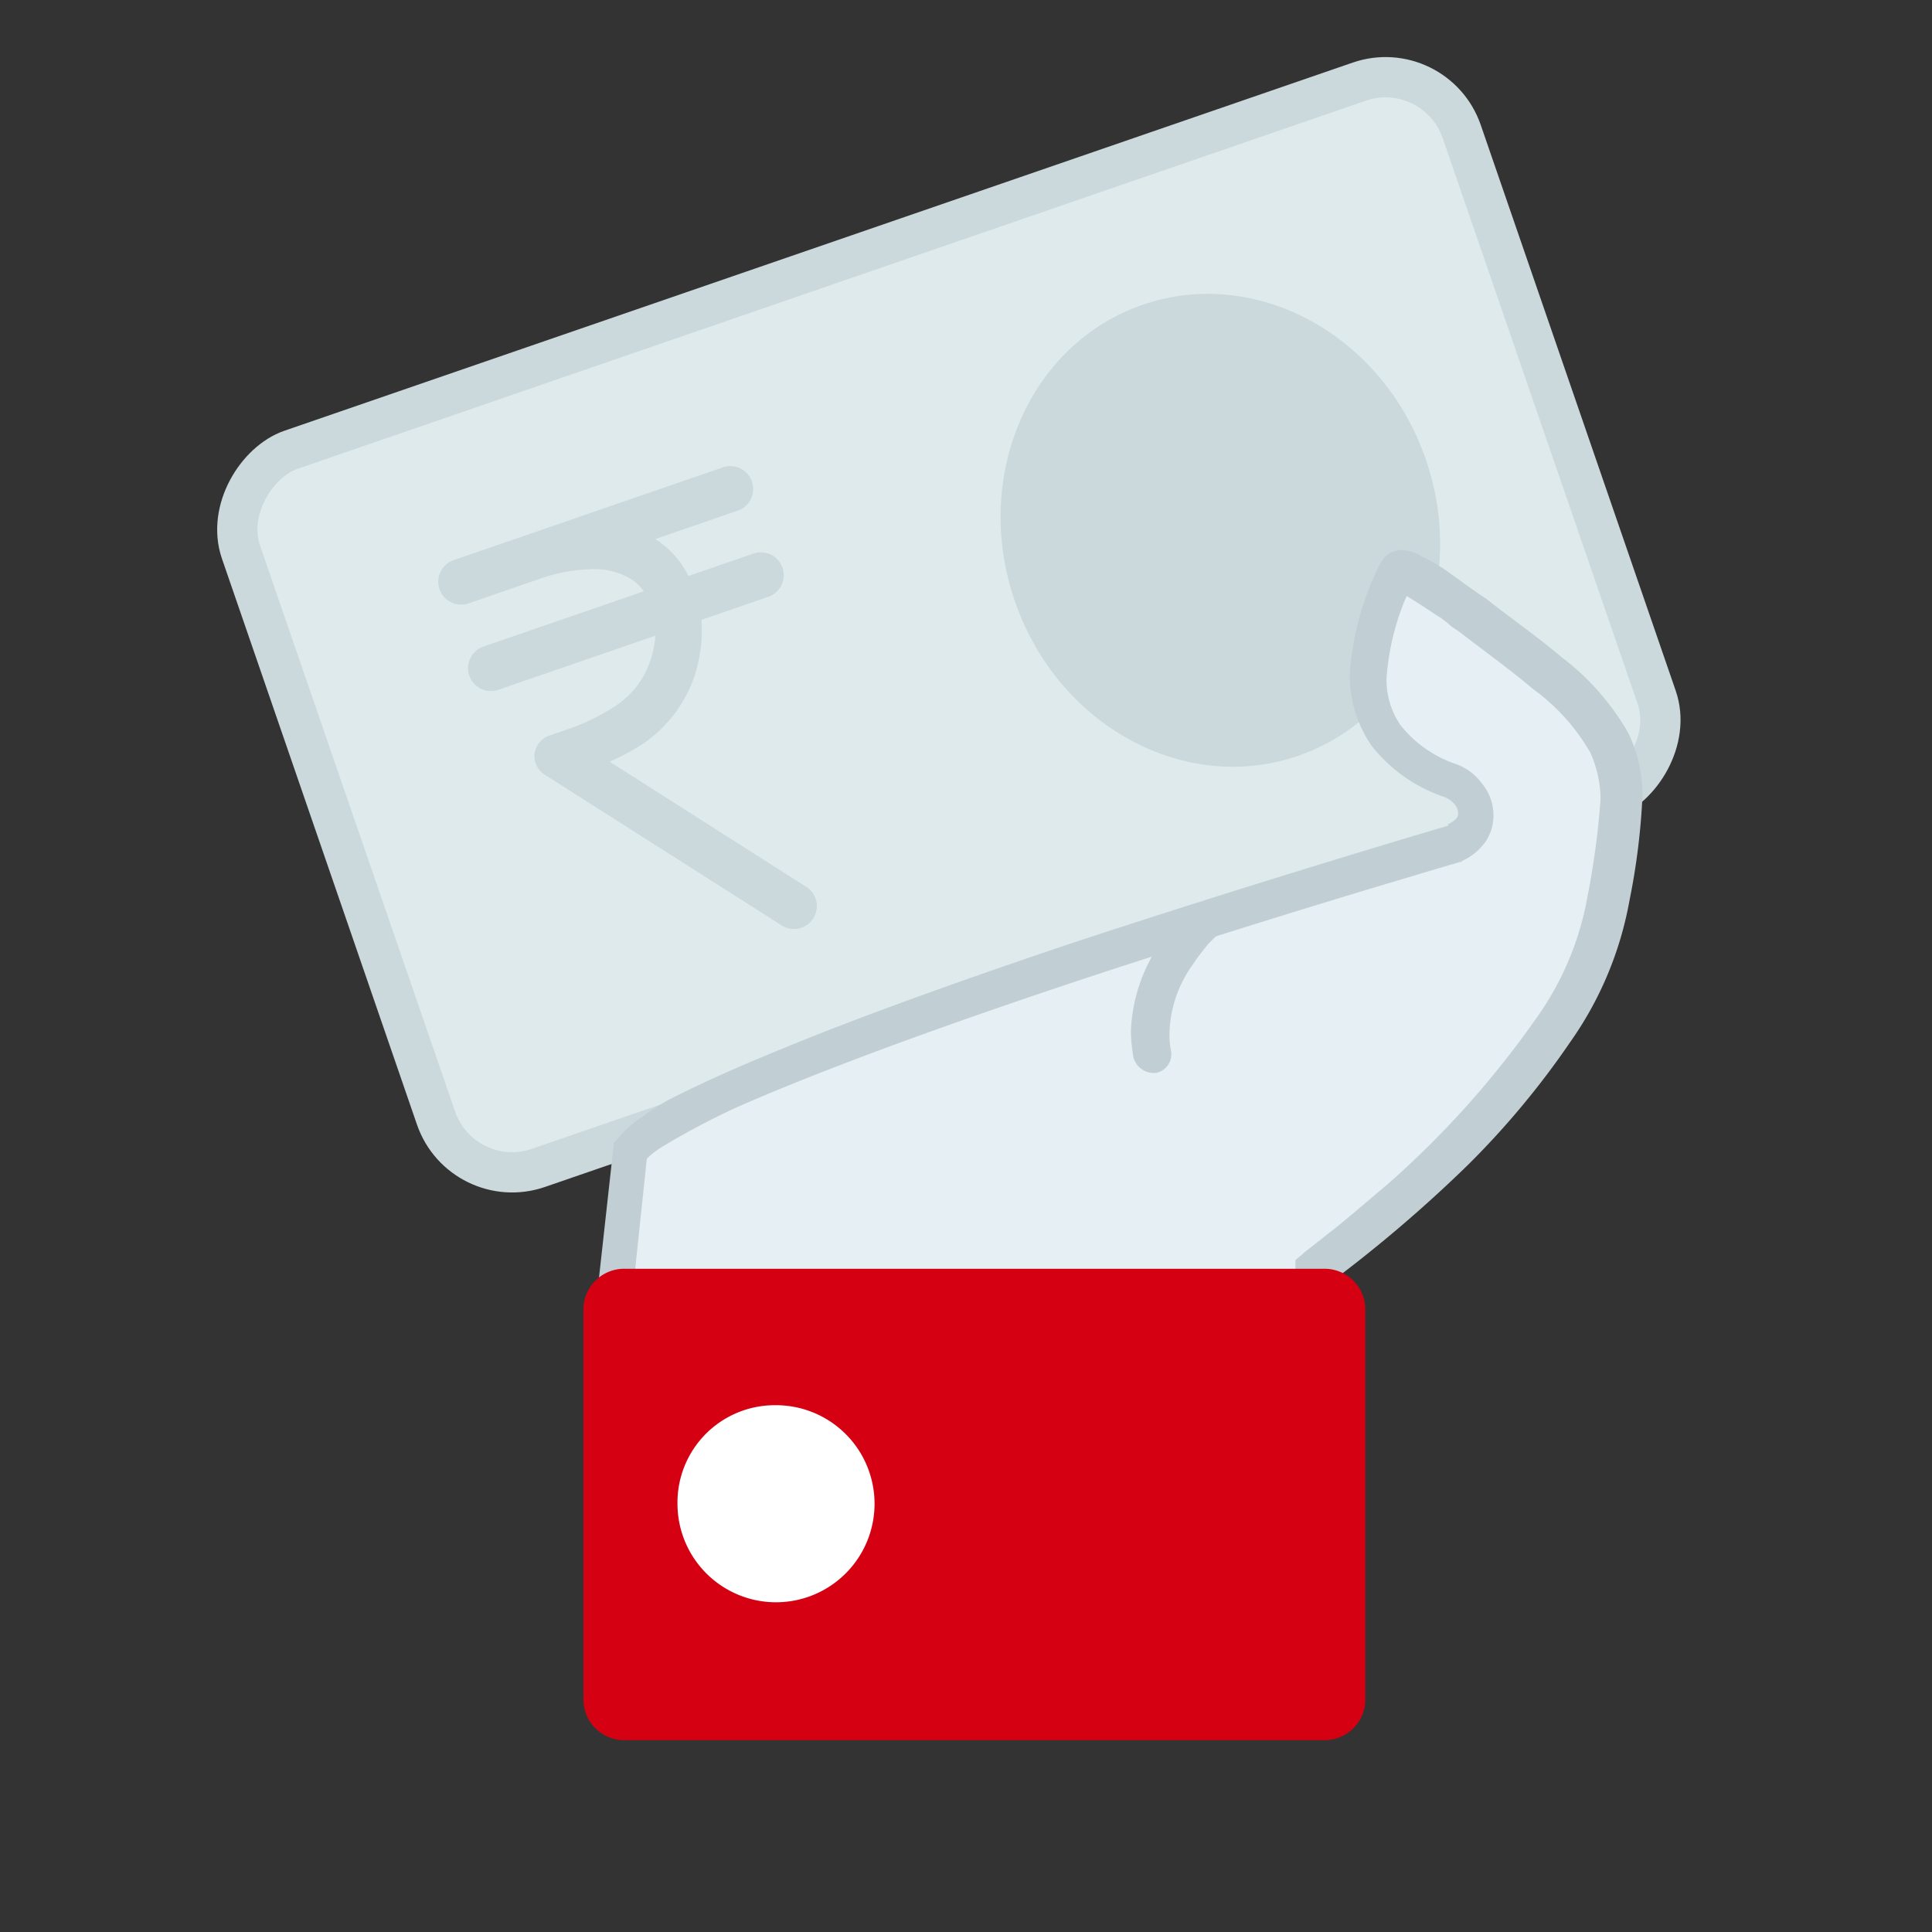 <svg xmlns="http://www.w3.org/2000/svg" width="48" height="48" viewBox="0 0 48 48">
  <rect x="0" y="0" width="48" height="48" fill="#333333" stroke="none"/>
  <g id="Group_67407" data-name="Group 67407" transform="translate(-322.083 -2273.974)">
    <g id="Group_67409" data-name="Group 67409" transform="matrix(0.946, -0.326, 0.326, 0.946, 327.419, 2285.801)">
      <rect id="Rectangle_144" data-name="Rectangle 144" width="18.86" height="32.059" rx="2" transform="translate(0 18.86) rotate(-90)" fill="#dfeaed" stroke="#cbd8dc" stroke-width="1"/>
      <ellipse id="Ellipse_30" data-name="Ellipse 30" cx="5.397" cy="5.923" rx="5.397" ry="5.923" transform="translate(17.77 3.486)" fill="#cbd8dc"/>
      <path id="Path_851" data-name="Path 851" d="M7.643,2.271H5.974a2.292,2.292,0,0,0-.417-1.052h0l-.067-.083H7.66A.568.568,0,0,0,7.66,0H.568a.568.568,0,0,0,0,1.135H2.459a4.174,4.174,0,0,1,1.252.179,1.77,1.77,0,0,1,.906.584h0a1.106,1.106,0,0,1,.184.372H.568a.568.568,0,0,0,0,1.135H4.717a2.542,2.542,0,0,1-.417.66,2.158,2.158,0,0,1-1.064.66A5.234,5.234,0,0,1,1.8,4.892H1.444a.564.564,0,0,0-.526.313.568.568,0,0,0,.1.6l4.3,5.4a.568.568,0,1,0,.889-.705L2.622,5.994a5.731,5.731,0,0,0,.956-.159A3.339,3.339,0,0,0,5.2,4.8a3.561,3.561,0,0,0,.722-1.394H7.656a.568.568,0,1,0,0-1.135Z" transform="translate(4.337 3.907)" fill="#cbd8dc"/>
    </g>
    <g id="Group_176" data-name="Group 176" transform="translate(336.579 2287.638)">
      <path id="Path_474" data-name="Path 474" d="M386.747,2336.392v-.832s6.656-4.768,7.264-9.216c.16-1.216.608-2.688.032-3.872-.64-1.248-2.3-2.3-3.392-3.168-.128-.1-1.728-1.312-1.856-1.088-.9,1.856-1.44,4.1,1.312,5.184a.831.831,0,0,1,.064,1.568s-18.784,5.5-20.512,7.616l-.576,5.408H387Z" transform="translate(-368.539 -2317.704)" fill="#e6f0f4"/>
      <path id="Path_475" data-name="Path 475" d="M385.8,2335.362h.48v-.832h-.48l.288.384a34.237,34.237,0,0,0,3.488-2.976,20.876,20.876,0,0,0,2.528-3.04,8.787,8.787,0,0,0,1.472-3.52,16.965,16.965,0,0,0,.32-2.56,3.53,3.53,0,0,0-.352-1.6,6.271,6.271,0,0,0-1.664-1.888c-.64-.544-1.344-1.024-1.856-1.44l-.1-.064c-.192-.128-.544-.384-.9-.64a4.821,4.821,0,0,0-.544-.32c-.1-.032-.16-.1-.256-.128a1.146,1.146,0,0,0-.32-.064.759.759,0,0,0-.256.064.656.656,0,0,0-.256.256,7.1,7.1,0,0,0-.768,2.784,3.1,3.1,0,0,0,.544,1.76,3.886,3.886,0,0,0,1.824,1.28.574.574,0,0,1,.224.16.346.346,0,0,1,.1.224.192.192,0,0,1-.032.128.577.577,0,0,1-.224.16l.224.416-.1-.416s-4.7,1.376-9.632,3.008c-2.464.832-4.992,1.728-7.008,2.56q-1.536.624-2.592,1.152a5.167,5.167,0,0,0-.9.544,2.473,2.473,0,0,0-.608.544l-.1.1-.672,6.08h19.008l-.352-2.176-.544.064-.48.1.16,1.056h-16.8l.512-4.864-.48-.064.384.288a2.2,2.2,0,0,1,.416-.352,19.288,19.288,0,0,1,1.792-.96c2.72-1.216,7.232-2.784,11.072-4,1.92-.608,3.68-1.152,4.96-1.536l1.5-.448.544-.16h.032l.032-.032a1.41,1.41,0,0,0,.576-.48,1.152,1.152,0,0,0,.192-.64,1.229,1.229,0,0,0-.288-.8,1.366,1.366,0,0,0-.64-.48,2.991,2.991,0,0,1-1.376-.96,1.977,1.977,0,0,1-.352-1.184,6.265,6.265,0,0,1,.672-2.4l-.384-.192.192.384a.373.373,0,0,0,.192-.192l-.384-.192.192.384-.16-.352v.416a.238.238,0,0,0,.16-.032l-.16-.352v.192l-.064.192h.064v-.192l-.064.192c.032,0,.064.032.1.032.288.16.576.352.864.544a2,2,0,0,1,.384.288l.192.128c.576.448,1.248.928,1.856,1.44a5.078,5.078,0,0,1,1.408,1.568,2.877,2.877,0,0,1,.256,1.152,19.683,19.683,0,0,1-.32,2.4,7.422,7.422,0,0,1-1.312,3.1,23.177,23.177,0,0,1-3.648,4.064c-.608.512-1.12.96-1.5,1.248l-.448.352-.128.1-.032.032-.192.16v1.152Z" transform="translate(-367.587 -2316.674)" fill="#c1cfd4"/>
      <path id="Path_476" data-name="Path 476" d="M386.807,2373.5v9.664a1.011,1.011,0,0,1-1.024,1.024H368.407a1.011,1.011,0,0,1-1.024-1.024h0V2373.5a1.011,1.011,0,0,1,1.024-1.024h17.376A1.011,1.011,0,0,1,386.807,2373.5Z" transform="translate(-367.383 -2354.618)" fill="#d60013"/>
      <path id="Path_477" data-name="Path 477" d="M374.683,2385.538a2.448,2.448,0,1,0,2.432-2.464,2.418,2.418,0,0,0-2.432,2.464Z" transform="translate(-372.347 -2361.826)" fill="#fff"/>
      <path id="Path_478" data-name="Path 478" d="M412.724,2345.574a3.906,3.906,0,0,0-1.248,3.264" transform="translate(-397.331 -2336.326)" fill="#e6f0f4"/>
      <path id="Path_479" data-name="Path 479" d="M411.355,2344.256a4.772,4.772,0,0,0-.736.864,4.138,4.138,0,0,0-.736,2.208,4.329,4.329,0,0,0,.064.64.527.527,0,0,0,.576.384h0a.477.477,0,0,0,.352-.576,2.111,2.111,0,0,1-.032-.448,3.066,3.066,0,0,1,.576-1.664c.128-.192.256-.352.384-.512l.128-.128.032-.032a.464.464,0,0,0,0-.672.419.419,0,0,0-.608-.064Z" transform="translate(-396.283 -2335.361)" fill="#c1cfd4"/>
    </g>
    <rect id="Rectangle_69" data-name="Rectangle 69" width="48" height="48" transform="translate(322.083 2273.974)" fill="none"/>
  </g>
</svg>
